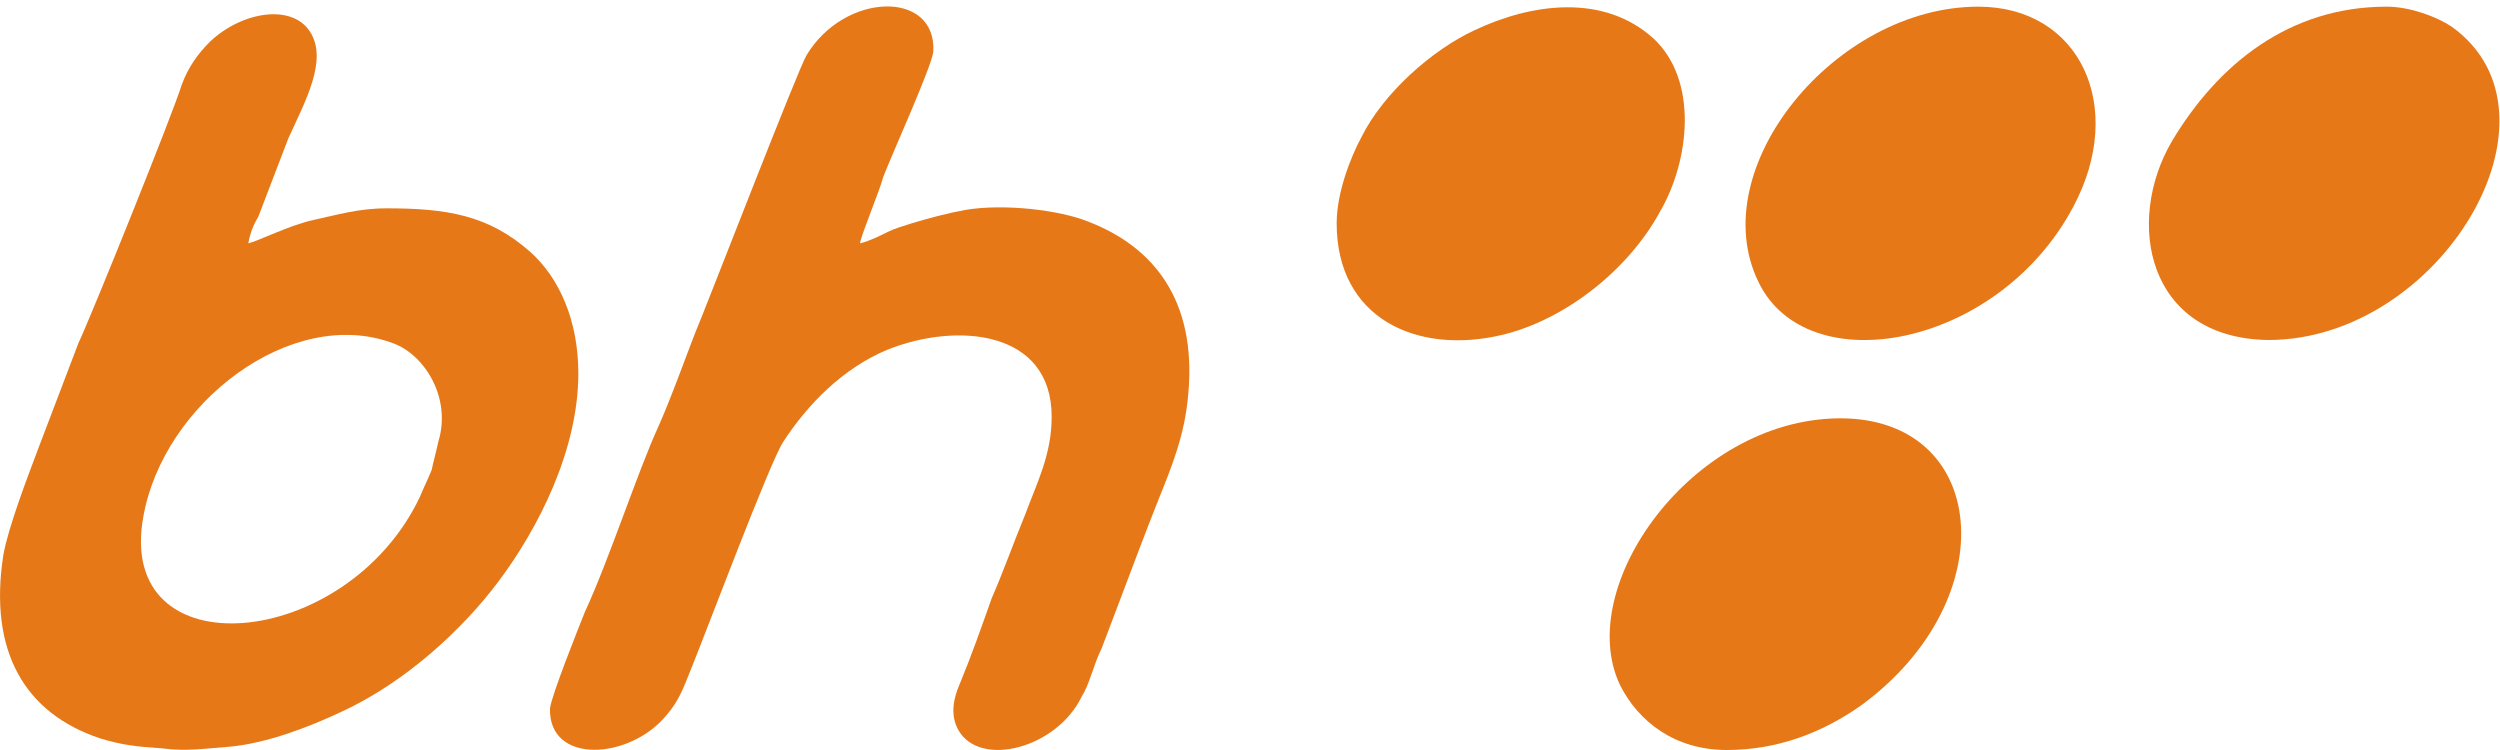 <?xml version="1.0" encoding="UTF-8"?>
<!DOCTYPE svg PUBLIC "-//W3C//DTD SVG 1.1//EN" "http://www.w3.org/Graphics/SVG/1.1/DTD/svg11.dtd">
<!-- Creator: CorelDRAW X7 -->
<svg xmlns="http://www.w3.org/2000/svg" xml:space="preserve" width="150px" height="45px" version="1.1" style="shape-rendering:geometricPrecision; text-rendering:geometricPrecision; image-rendering:optimizeQuality; fill-rule:evenodd; clip-rule:evenodd"
viewBox="0 0 1500 450"
 xmlns:xlink="http://www.w3.org/1999/xlink">
 <defs>
  <style type="text/css">
   <![CDATA[
    .fil0 {fill:#E67817}
   ]]>
  </style>
 </defs>
 <g id="Layer_x0020_1">
  <g id="_1745381089520">
   <path class="fil0" d="M263 265c-1,5 -3,12 -4,17 -2,5 -5,11 -7,16 -44,93 -183,105 -166,12 12,-68 89,-127 150,-104 19,7 35,33 27,59zm84 -41c0,-31 -11,-57 -29,-73 -25,-22 -50,-26 -86,-26 -17,0 -30,4 -44,7 -14,3 -34,13 -39,14 1,-6 3,-11 6,-16l18 -47c10,-22 24,-47 13,-64 -11,-17 -41,-12 -60,6 -7,7 -13,15 -17,26 -6,19 -54,138 -62,155l-24 63c-6,16 -18,47 -21,64 -9,58 13,95 58,110 13,4 22,5 37,6 15,2 27,0 41,-1 22,-2 48,-12 67,-21 39,-18 73,-50 94,-78 24,-32 48,-79 48,-125z"/>
   <path class="fil0" d="M631 250c0,23 -9,40 -16,59 -7,17 -13,34 -20,50 -6,17 -12,34 -19,51 -4,9 -6,19 -1,28 13,23 59,11 74,-20 5,-8 7,-19 12,-29l11 -29c8,-21 15,-40 23,-60 8,-20 16,-39 18,-64 5,-56 -21,-88 -60,-103 -17,-7 -51,-11 -74,-7 -11,2 -22,5 -32,8 -6,2 -10,3 -14,5 -4,2 -12,6 -17,7 1,-6 12,-32 14,-40 5,-13 29,-66 30,-75 2,-37 -53,-36 -76,2 -5,8 -61,153 -67,167 -7,18 -14,38 -22,56 -12,26 -30,81 -44,111 -4,10 -20,50 -21,58 -1,34 48,31 70,4 7,-8 10,-16 14,-26 9,-22 48,-126 56,-138 15,-23 36,-44 62,-55 42,-17 99,-12 99,40z"/>
   <path class="fil0" d="M1187 4c-86,0 -165,97 -132,165 29,61 144,40 189,-45 32,-60 4,-120 -57,-120z"/>
   <path class="fil0" d="M1432 4c-58,0 -101,34 -129,81 -28,48 -15,118 58,119 103,0 184,-135 110,-188 -9,-6 -25,-12 -39,-12z"/>
   <path class="fil0" d="M1036 450c30,0 57,-10 81,-27 87,-64 76,-173 -14,-172 -88,1 -159,101 -131,160 11,22 33,39 64,39z"/>
   <path class="fil0" d="M802 134c0,57 48,79 99,67 38,-9 76,-39 95,-74 18,-31 23,-79 -4,-104 -30,-27 -73,-21 -107,-5 -26,12 -55,38 -68,64 -7,13 -15,34 -15,52z"/>
  </g>
 </g>
</svg>
